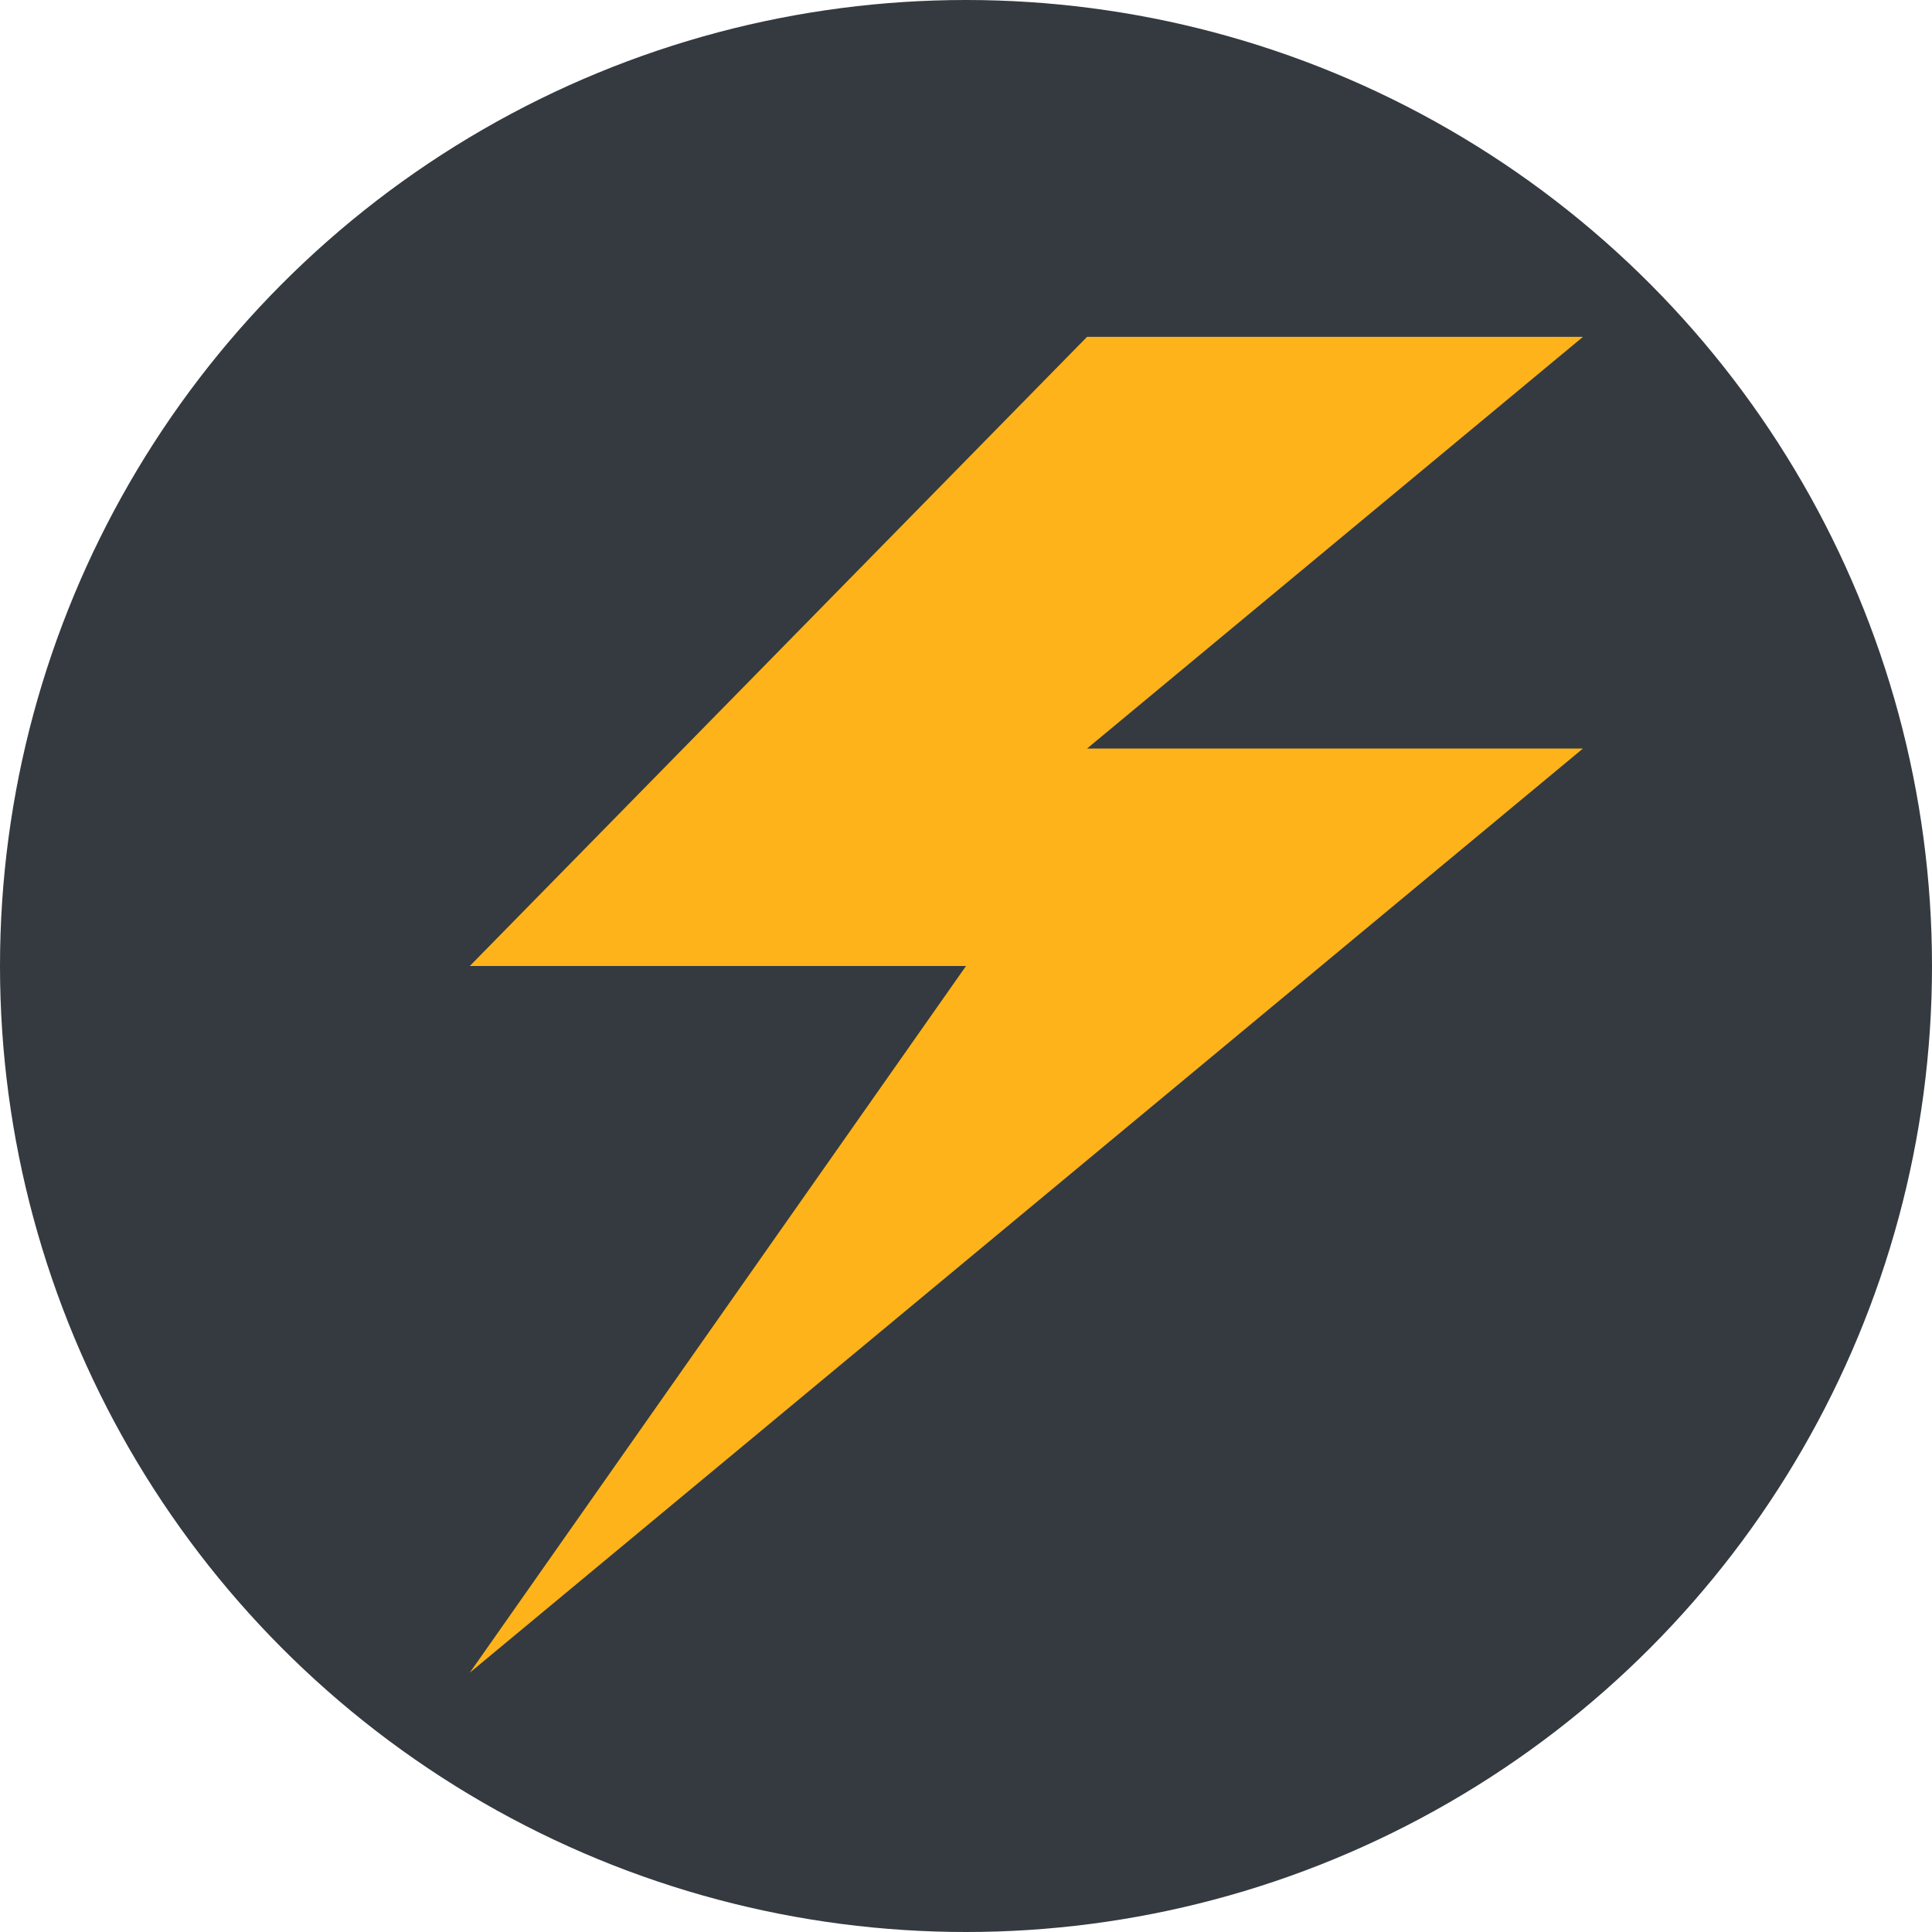 <svg xmlns="http://www.w3.org/2000/svg" viewBox="0 0 256 256" version="1.1">
  <circle cx="128" cy="128" r="128" fill="#343a40"/>
  <path fill="#ffb31a" d="M209.75 99.185H144.039l65.711-54.549H144.039L62.25 128.001h65.752L62.25 221.636z"/>
</svg>
